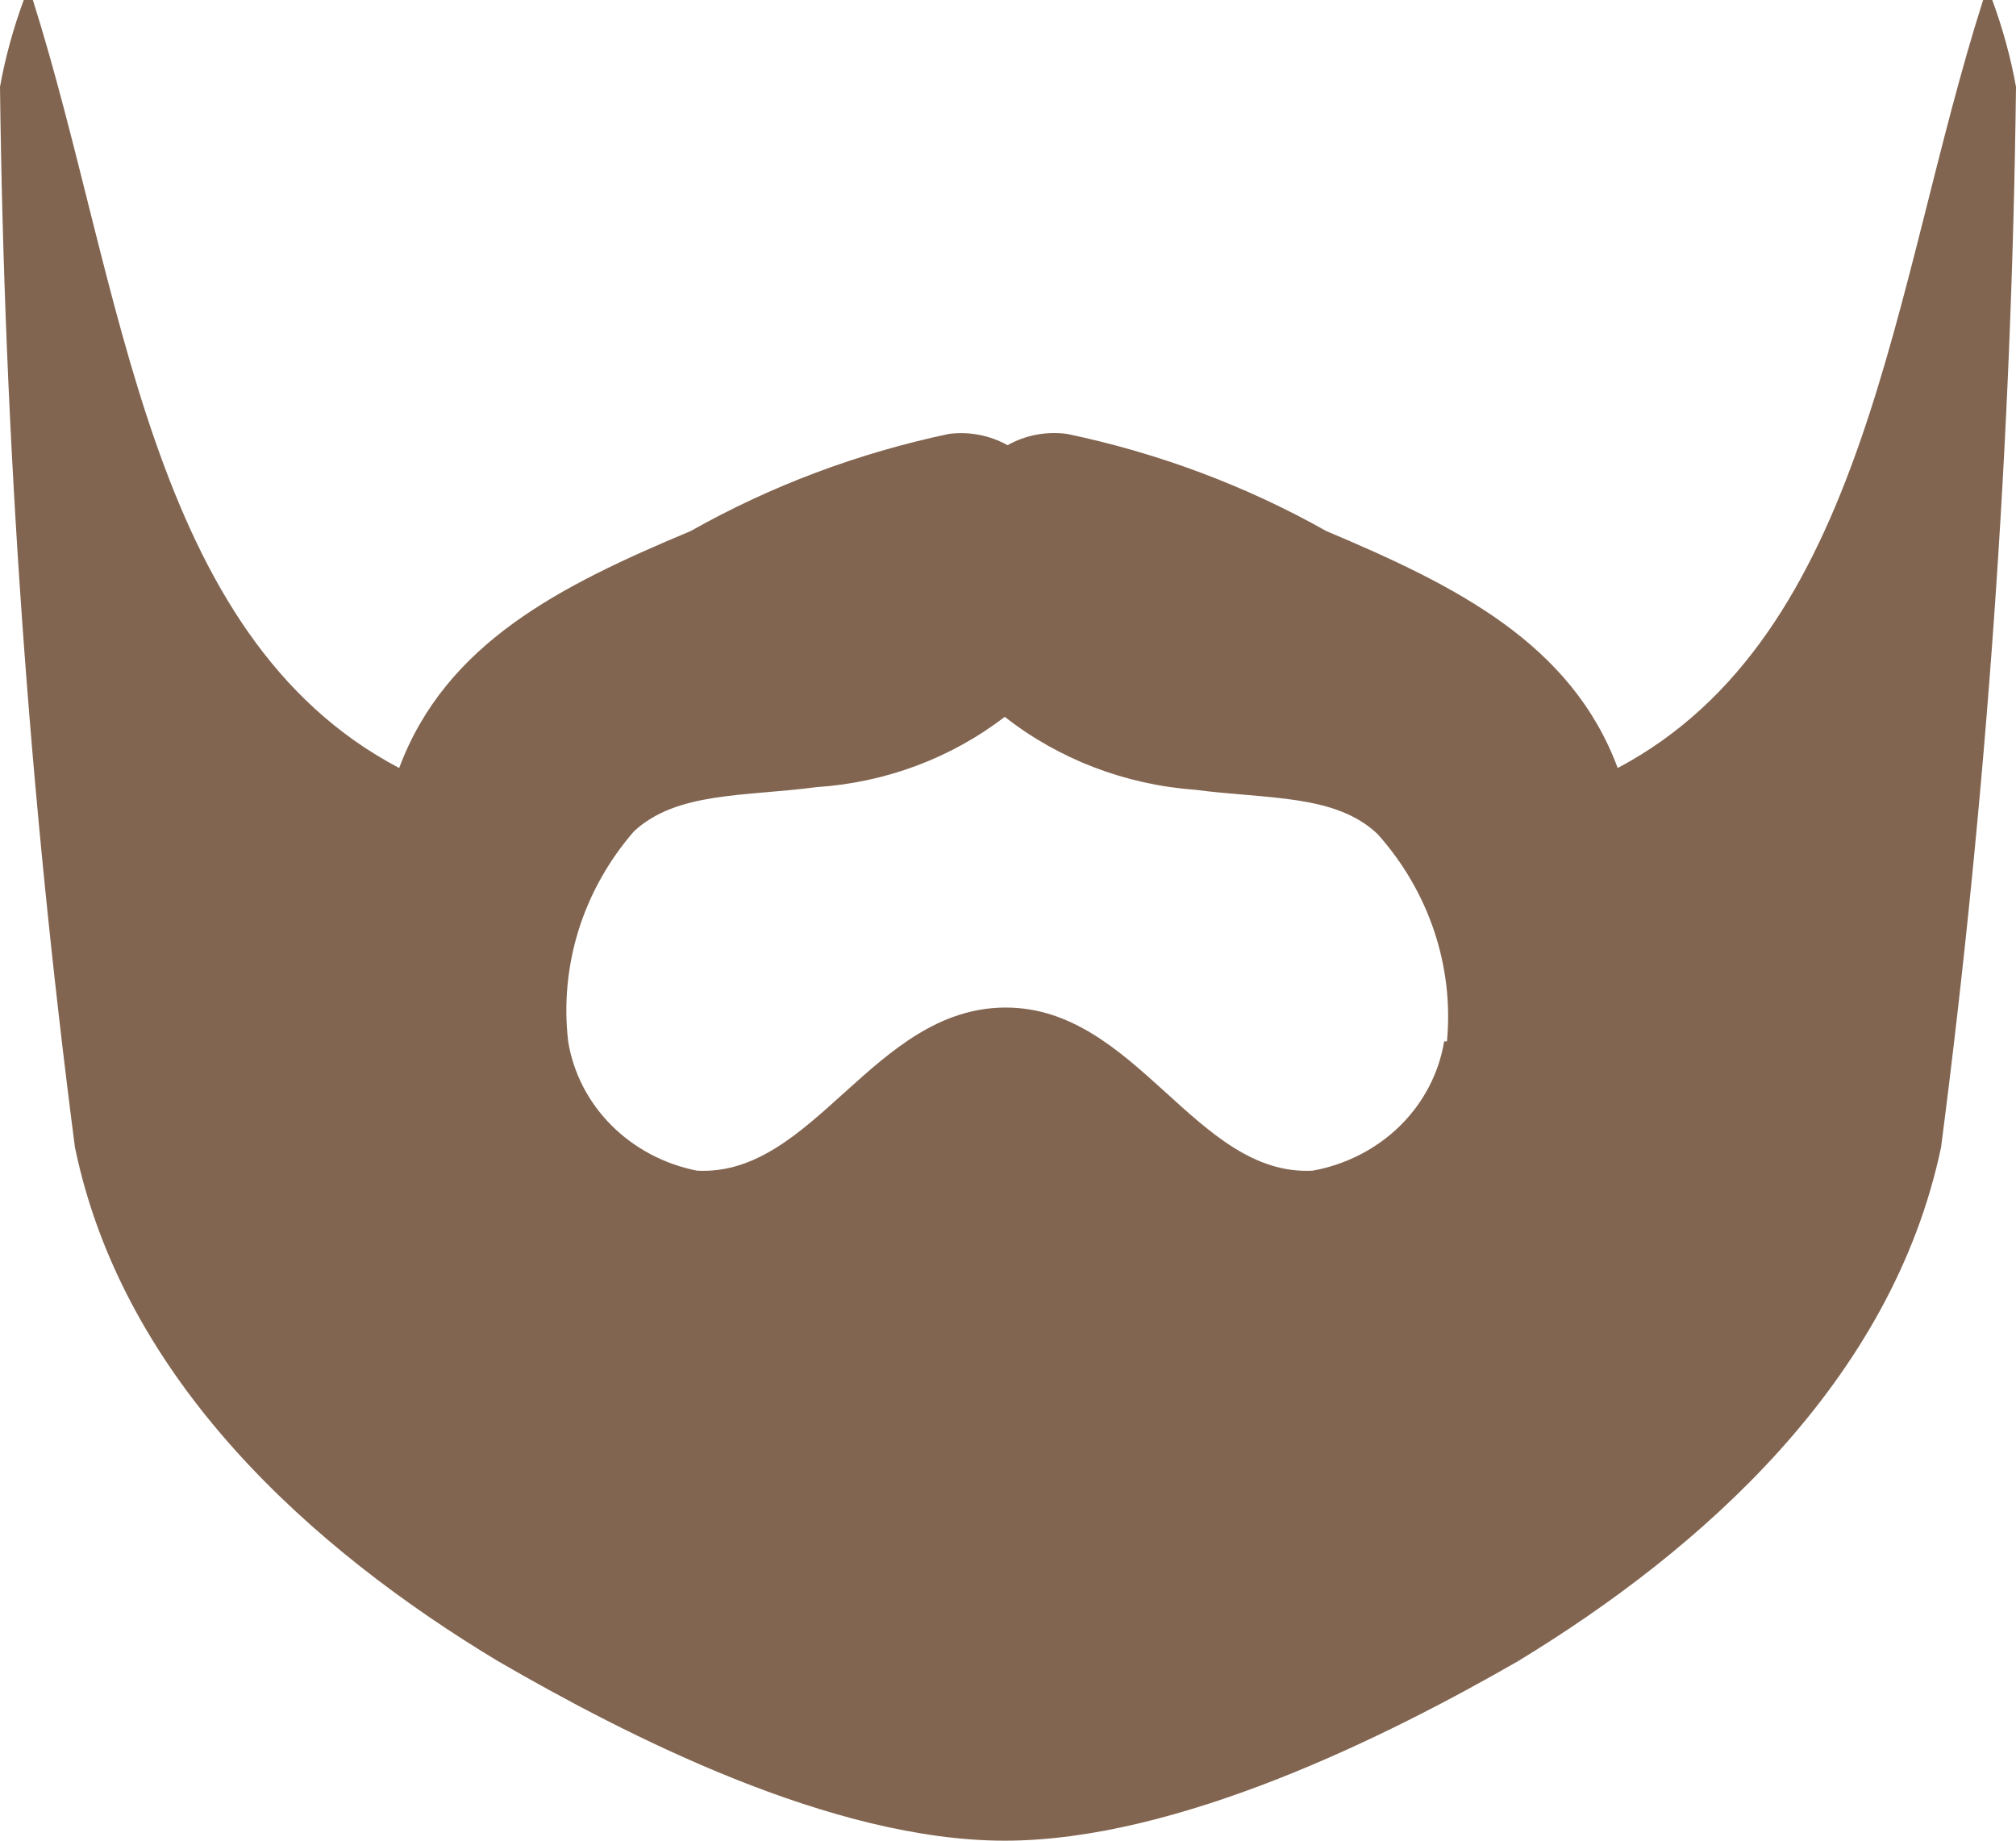 <svg width="23" height="21" viewBox="0 0 23 21" fill="none" xmlns="http://www.w3.org/2000/svg">
	<path d="M22.729 0H22.625C21.583 3.267 21.312 7.248 18.456 8.762C17.925 7.337 16.612 6.683 15.132 6.059C14.214 5.542 13.215 5.168 12.172 4.95C11.938 4.919 11.699 4.964 11.495 5.079C11.294 4.967 11.059 4.921 10.828 4.95C9.789 5.169 8.793 5.543 7.879 6.059C6.388 6.683 5.086 7.337 4.554 8.762C1.678 7.248 1.407 3.267 0.375 0H0.271C0.152 0.322 0.061 0.653 0 0.99C0.049 5.035 0.334 9.074 0.855 13.089C1.407 15.762 3.575 17.683 5.68 18.951C7.149 19.802 9.483 21 11.463 21C13.444 21 15.841 19.802 17.32 18.951C19.405 17.683 21.583 15.762 22.145 13.089C22.666 9.074 22.951 5.035 23 0.99C22.939 0.653 22.848 0.322 22.729 0V0ZM16.476 11.881C16.416 12.244 16.24 12.581 15.972 12.845C15.703 13.109 15.355 13.287 14.976 13.356C13.642 13.426 12.964 11.485 11.463 11.495C9.963 11.505 9.285 13.426 7.952 13.356C7.578 13.282 7.237 13.101 6.974 12.837C6.711 12.573 6.54 12.24 6.482 11.881C6.432 11.454 6.473 11.023 6.601 10.611C6.73 10.199 6.945 9.816 7.232 9.485C7.722 9.03 8.493 9.089 9.317 8.98C10.102 8.929 10.851 8.649 11.463 8.178C12.078 8.661 12.836 8.952 13.631 9.01C14.465 9.119 15.236 9.059 15.716 9.515C16.006 9.839 16.226 10.216 16.362 10.622C16.498 11.029 16.548 11.457 16.508 11.881H16.476Z" fill="#826550" />
</svg>
